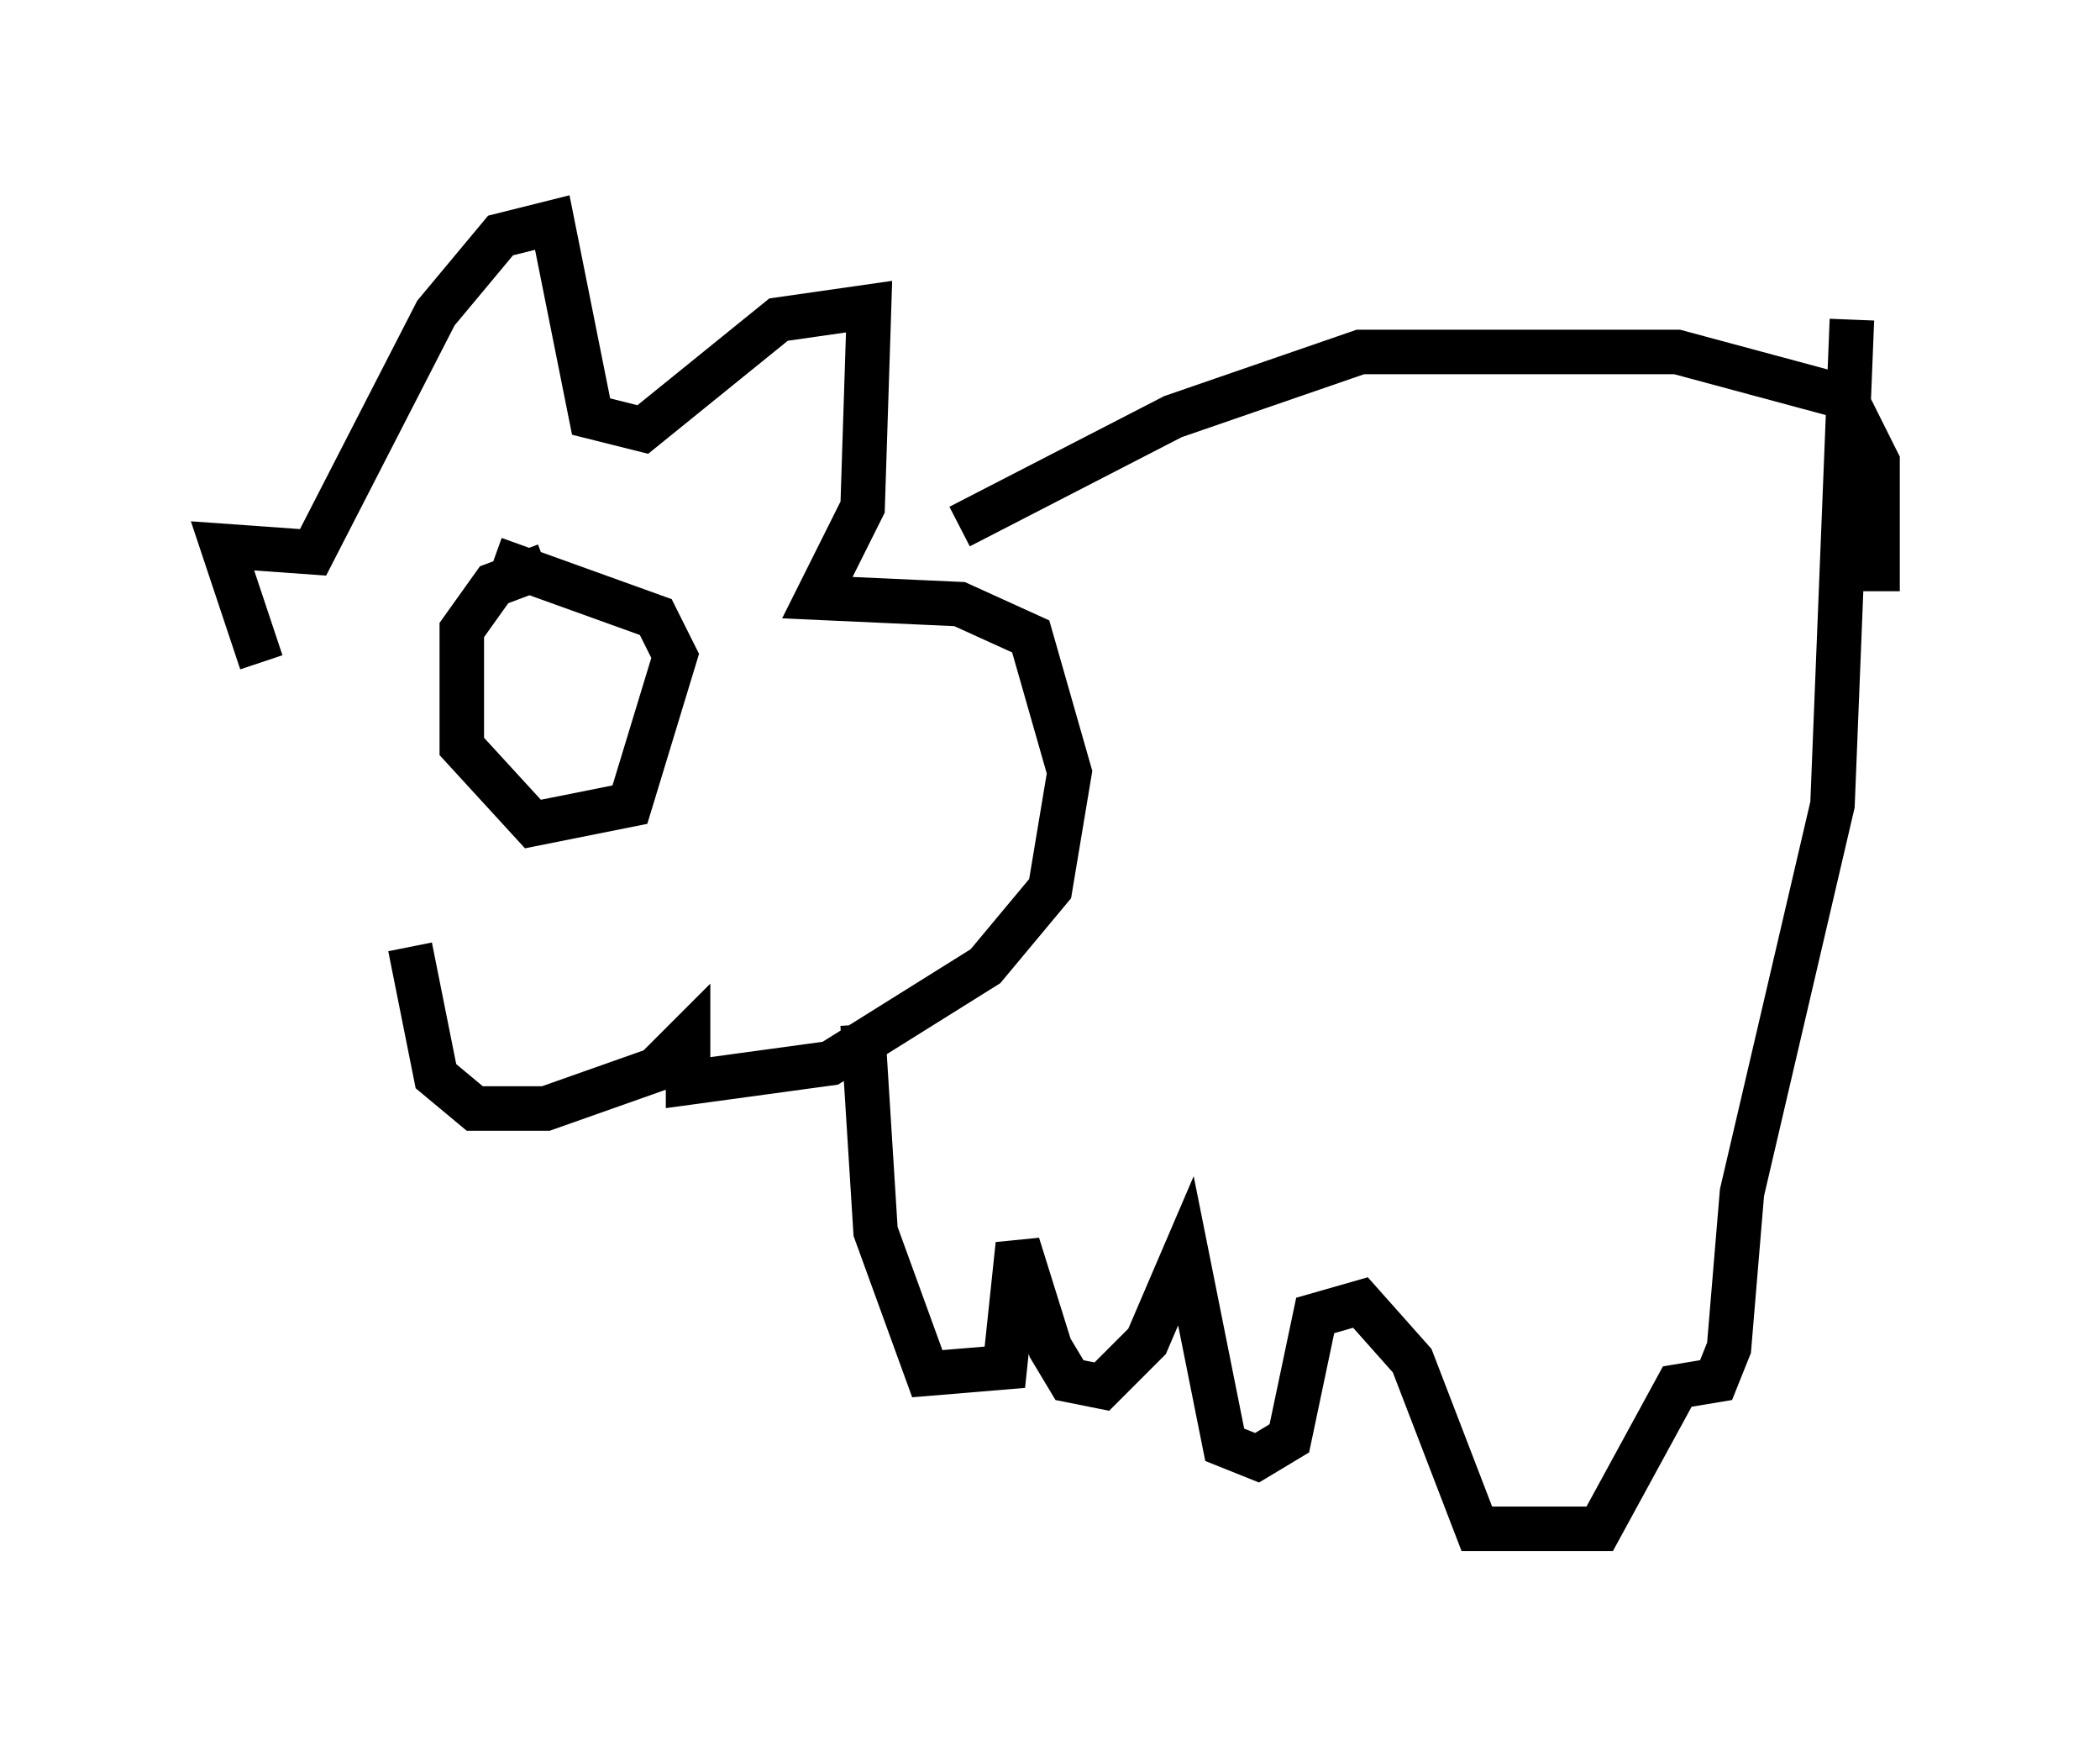 <?xml version="1.0" encoding="utf-8" ?>
<svg baseProfile="full" height="39.341" version="1.1" width="47.184" xmlns="http://www.w3.org/2000/svg" xmlns:ev="http://www.w3.org/2001/xml-events" xmlns:xlink="http://www.w3.org/1999/xlink"><defs /><rect fill="white" height="39.341" width="47.184" x="0" y="0" /><path d="M9.503, 21.559 m-3.631, -6.682 l-0.872, -2.615 2.034, 0.145 l2.76, -5.374 1.453, -1.743 l1.162, -0.291 0.872, 4.358 l1.162, 0.291 3.05, -2.469 l2.034, -0.291 -0.145, 4.503 l-1.017, 2.034 3.196, 0.145 l1.598, 0.726 0.872, 3.05 l-0.436, 2.615 -1.453, 1.743 l-3.486, 2.179 -3.196, 0.436 l0.0, -1.017 -0.726, 0.726 l-2.469, 0.872 -1.598, 0.0 l-0.872, -0.726 -0.581, -2.905 m3.05, -8.57 l-1.162, 0.436 -0.726, 1.017 l0.0, 2.615 1.598, 1.743 l2.179, -0.436 1.017, -3.341 l-0.436, -0.872 -3.631, -1.307 m10.458, -0.726 l4.793, -2.469 4.212, -1.453 l7.117, 0.0 3.777, 1.017 l0.726, 1.453 0.0, 2.905 m-22.804, 9.732 l0.291, 4.648 1.162, 3.196 l1.743, -0.145 0.291, -2.76 l0.726, 2.324 0.436, 0.726 l0.726, 0.145 1.017, -1.017 l0.872, -2.034 0.872, 4.358 l0.726, 0.291 0.726, -0.436 l0.581, -2.76 1.017, -0.291 l1.162, 1.307 1.453, 3.777 l2.76, 0.0 1.743, -3.196 l0.872, -0.145 0.291, -0.726 l0.291, -3.486 2.034, -8.715 l0.436, -10.894 " fill="none" stroke="black" stroke-width="1" /></svg>